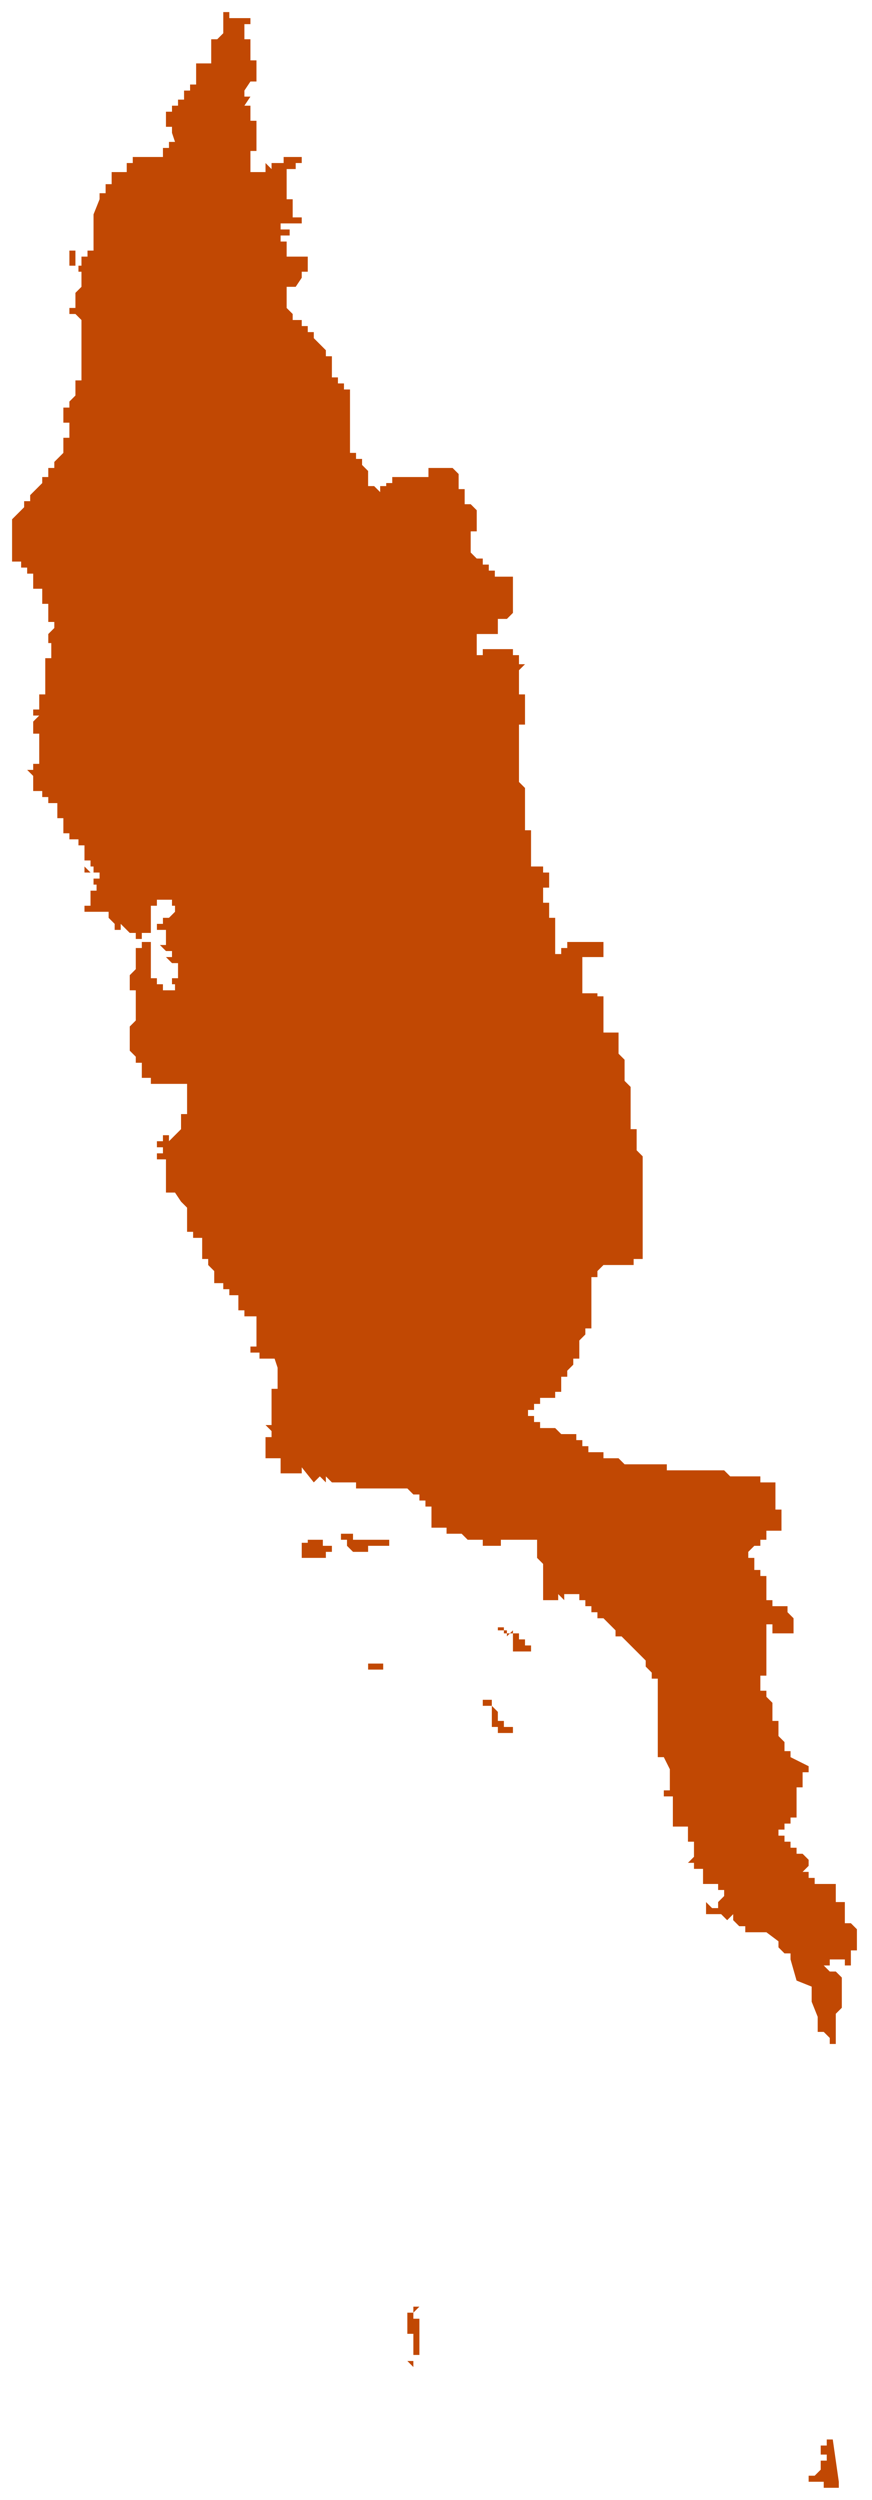 <?xml version="1.0" encoding="utf-8"?>
<!-- Generator: Adobe Illustrator 20.1.0, SVG Export Plug-In . SVG Version: 6.00 Build 0)  -->
<svg version="1.1" id="Layer_1" xmlns="http://www.w3.org/2000/svg" xmlns:xlink="http://www.w3.org/1999/xlink" x="0px" y="0px"
	 viewBox="0 0 28.9 82.8" style="enable-background:new 0 0 28.9 82.8;" xml:space="preserve">
<style type="text/css">
	.st0{fill:#C14803;}
</style>
<title>california</title>
<path class="st0" d="M26.8,58.5v0.2h-0.2v0.5h-0.2v1h-0.2v0.2h-0.2v0.2h-0.2v0.2h0.2v0.2h0.2v0.2h0.2v0.2h0.2l0.2,0.2v0.2l-0.2,0.2
	h0.2v0.2h0.2v0.2h0.7V63H28v0.7h0.2l0.2,0.2v0.7h-0.2v0.5H28v-0.2h-0.5v0.2h-0.2l0.2,0.2h0.2l0.2,0.2v1l-0.2,0.2v1h-0.2v-0.2
	l-0.2-0.2h-0.2v-0.5l-0.2-0.5v-0.5l-0.5-0.2l-0.2-0.7v-0.2h-0.2l-0.2-0.2v-0.2L25.4,64h-0.7v-0.2h-0.2l-0.2-0.2v-0.2l-0.2,0.2
	l-0.2-0.2h-0.5V63l0.2,0.2h0.2V63l0.2-0.2v-0.2h-0.2v-0.2h-0.5v-0.5H23v-0.2h-0.2l0.2-0.2v-0.5h-0.2v-0.5h-0.5v-1H22v-0.2h0.2v-0.7
	L22,58.2h-0.2V57l0,0v-1.4h-0.2v-0.2l-0.2-0.2v-0.2L21,54.6l-0.2-0.2l-0.2-0.2h-0.2v-0.2l-0.2-0.2l-0.2-0.2h-0.2v-0.2h-0.2v-0.2
	h-0.2v-0.2h-0.2v-0.2h-0.5v0.2l-0.2-0.2v0.2h-0.5v-0.2l0,0v-1l-0.2-0.2V51h-1.2v0.2H16V51h-0.5l-0.2-0.2h-0.5v-0.2h-0.5v-0.7h-0.2
	v-0.2h-0.2v-0.2h-0.2l-0.2-0.2h-1.7v-0.2H11l-0.2-0.2v0.2l-0.2-0.2l-0.2,0.2L10,48.6v0.2H9.3v-0.5H8.8v-0.2l0,0v-0.5h0.2v-0.2
	l-0.2-0.2h0.2v-0.7l0,0V46h0.2v-0.7L9.1,45H8.6v-0.2H8.3v-0.2h0.2v-1H8.1v-0.2H7.9v-0.5H7.6v-0.2H7.4v-0.2H7.1v-0.4l-0.2-0.2v-0.2
	H6.7v-0.7H6.4v-0.2H6.2V40l-0.2-0.2l-0.2-0.3H5.5V39l0,0v-0.2l0,0v-0.2l0,0v-0.2H5.2v-0.2h0.2v-0.2H5.2v-0.2h0.2v-0.2h0.2v0.2
	l0.2-0.2l0.2-0.2v-0.5h0.2v-0.5H6.2v-0.5H5v-0.2H4.7v-0.5H4.5v-0.2l0,0l-0.2-0.2V34l0.2-0.2v-1H4.3v-0.5l0.2-0.2v-0.7h0.2v-0.2H5
	v0.5l0,0v0.5l0,0v0.2h0.2v0.2h0.2v0.2h0.2l0,0h0.2v-0.2H5.7v-0.2h0.2v-0.5H5.7l0,0l-0.2-0.2h0.2v-0.2l0,0l0,0H5.5l-0.2-0.2h0.2v-0.5
	H5.2v-0.2h0.2v-0.2h0.2l0.2-0.2v-0.2H5.7v-0.2H5.2v0.2H5v0.7l0,0v0.2H4.7l0,0L5,30.9H4.7v0.2H4.5v-0.2H4.3L4,30.6v0.2H3.8v-0.2
	l-0.2-0.2v-0.2H3.1l0,0H2.8v-0.2h0.2v-0.5h0.2v-0.2H3.1v-0.2h0.2v-0.2H3.1v-0.2H2.8l0.2,0.2H2.8v-0.2h0.2v-0.2H2.8v-0.5H2.6v-0.2
	H2.3v-0.2H2.1v-0.5H1.9v-0.5H1.6v-0.2H1.4v-0.2H1.1v-0.5l-0.2-0.2h0.2v-0.2h0.2v-1H1.1v-0.2l0,0v-0.2l0,0l0.2-0.2H1.1v-0.2h0.2v-0.5
	h0.2V22l0,0v-0.2h0.2v-0.5H1.6V21l0.2-0.2v-0.2H1.6V20H1.4v-0.5H1.1v-0.5H0.9v-0.2H0.7v-0.2H0.4v-1.4l0.2-0.2l0.2-0.2v-0.2h0.2v-0.2
	L1.4,16v-0.2h0.2v-0.3h0.2v-0.2L2.1,15v-0.5h0.2V14H2.1v-0.5h0.2v-0.2l0.2-0.2v-0.5h0.2v-1l0,0v-1l-0.2-0.2H2.3v-0.2h0.2V9.7
	l0.2-0.2V9H2.6V8.8H2.3V8.3h0.2v0.5h0.2V8.5h0.2V8.3h0.2V7.6L3.1,7.1l0.2-0.5V6.4h0.2V6.1h0.2V5.7h0.5V5.4h0.2V5.2H5l0,0h0.2l0,0
	h0.2V4.9h0.2V4.7h0.2L5.7,4.4V4.2H5.5V3.7h0.2V3.5h0.2V3.3h0.2V3h0.2V2.8h0.2V2.1h0.5V1.3h0.2l0.2-0.2V0.9H7.4V0.6l0,0V0.4h0.2v0.2
	h0.7v0.2H8.1v0.5h0.2v0.7h0.2v0.7H8.3L8.1,3v0.2h0.2L8.1,3.5h0.2V4h0.2v0.5l0,0V5H8.3v0.2l0,0v0.5h0.5V5.4l0.2,0.2V5.4h0.2l0,0h0.2
	V5.2H10v0.2H9.8v0.2H9.5v1h0.2v0.4l0,0v0.2H10v0.2H9.3v0.2H9.1l0,0h0.5v0.2H9.3v0.2h0.2v0.5h0.7V9H10v0.2L9.8,9.5H9.5v0.7l0.2,0.2
	v0.2H10v0.2h0.2v0.2h0.2v0.2l0.2,0.2l0.2,0.2v0.2h0.2v0.7h0.2v0.2h0.2v0.2h0.2V15h0.2v0.2h0.2v0.2l0.2,0.2v0.5h0.2l0.2,0.2v-0.2h0.2
	V16h0.2v-0.2h1.2v-0.3H15l0.2,0.2v0.5h0.2v0.5h0.2l0.2,0.2v0.7h-0.2v0.7l0.2,0.2h0.2v0.2h0.2v0.2h0.2v0.2H17v1.2l-0.2,0.2h-0.3V21
	h-0.7v0.7H16v-0.2h0.7l0,0H17v0.2h0.2V22h0.2l-0.2,0.2V23h0.2v1h-0.2v1.9l0.2,0.2v1.4h0.2v1.2H18v0.2h0.2v0.5H18v0.5h0.2v0.5h0.2
	v1.2h0.2v-0.2h0.2v-0.2h1.2v0.5h-0.7v1.2h0.5V33h0.2v1.2h0.5v0.7l0.2,0.2v0.7l0.2,0.2v1.4h0.2v0.7l0.2,0.2v3.4h-0.3v0.2h-1l-0.2,0.2
	v0.2h-0.2v1.7h-0.2v0.2l-0.2,0.2V45h-0.2v0.2l-0.2,0.2v0.2h-0.2v0.5h-0.2v0.2h-0.5v0.2h-0.2v0.2h-0.2v0.2h0.2v0.2h0.2v0.2h0.5
	l0.2,0.2h0.5v0.2h0.2v0.2h0.2v0.2h0.5v0.2h0.5l0.2,0.2h1.4v0.2h1.9l0.2,0.2h1v0.2h0.5V50h0.2v0.7h-0.5V51h-0.2v0.2h-0.2l-0.2,0.2
	v0.2h0.2V52h0.2v0.2h0.2V53h0.2v0.2h0.5v0.2l0.2,0.2v0.5h-0.7v-0.3h-0.2v1.7h-0.2v0.5h0.2v0.2l0.2,0.2V57h0.2v0.5l0.2,0.2V58h0.2
	v0.2L26.8,58.5z M5.5,30.9l-0.2-0.2L5.5,30.9z M5.2,31.1L5.2,31.1z M11.5,50.8h0.2V51h0.7l0,0h0.5v0.2h-0.7v0.2h-0.5l-0.2-0.2V51
	h-0.2v-0.2L11.5,50.8z M9.3,51L9.3,51L9.3,51z M10.7,51v0.2H11v0.2h-0.2v0.2H10v-0.5h0.2V51H10.7L10.7,51z M13.4,51.2L13.4,51.2z
	 M13.6,51.2L13.6,51.2z M14.6,53.9L14.6,53.9z M16.5,53.9h0.2v0.2h0.5v0.2h0.2v0.2h0.2v0.2H17v-0.7l-0.2,0.2v-0.2h-0.3L16.5,53.9z
	 M12.2,55.1h0.5v0.2h-0.5V55.1L12.2,55.1L12.2,55.1z M16.3,56.3v0.2l0.2,0.2V57h0.2v0.2H17v0.2h-0.5v-0.2h-0.2v-0.7H16v-0.2
	L16.3,56.3z M21.6,59.6L21.6,59.6z M13.9,76.4l-0.2,0.2v0.2h0.2v1.2h-0.2v-0.5l0,0v-0.2h-0.2v-0.7h0.2v-0.2L13.9,76.4z M13.7,78.4
	l-0.2-0.2h0.2V78.4z M27.8,82.2v0.2h-0.5v-0.2h-0.5V82h0.2l0.2-0.2v-0.3h0.2v-0.2h-0.2V81h0.2v-0.2h0.2L27.8,82.2L27.8,82.2z
	 M25.9,81v0.2l0,0V81z M26.1,81.2L26.1,81.2z M26.1,81.2L26.1,81.2z"/>
</svg>
